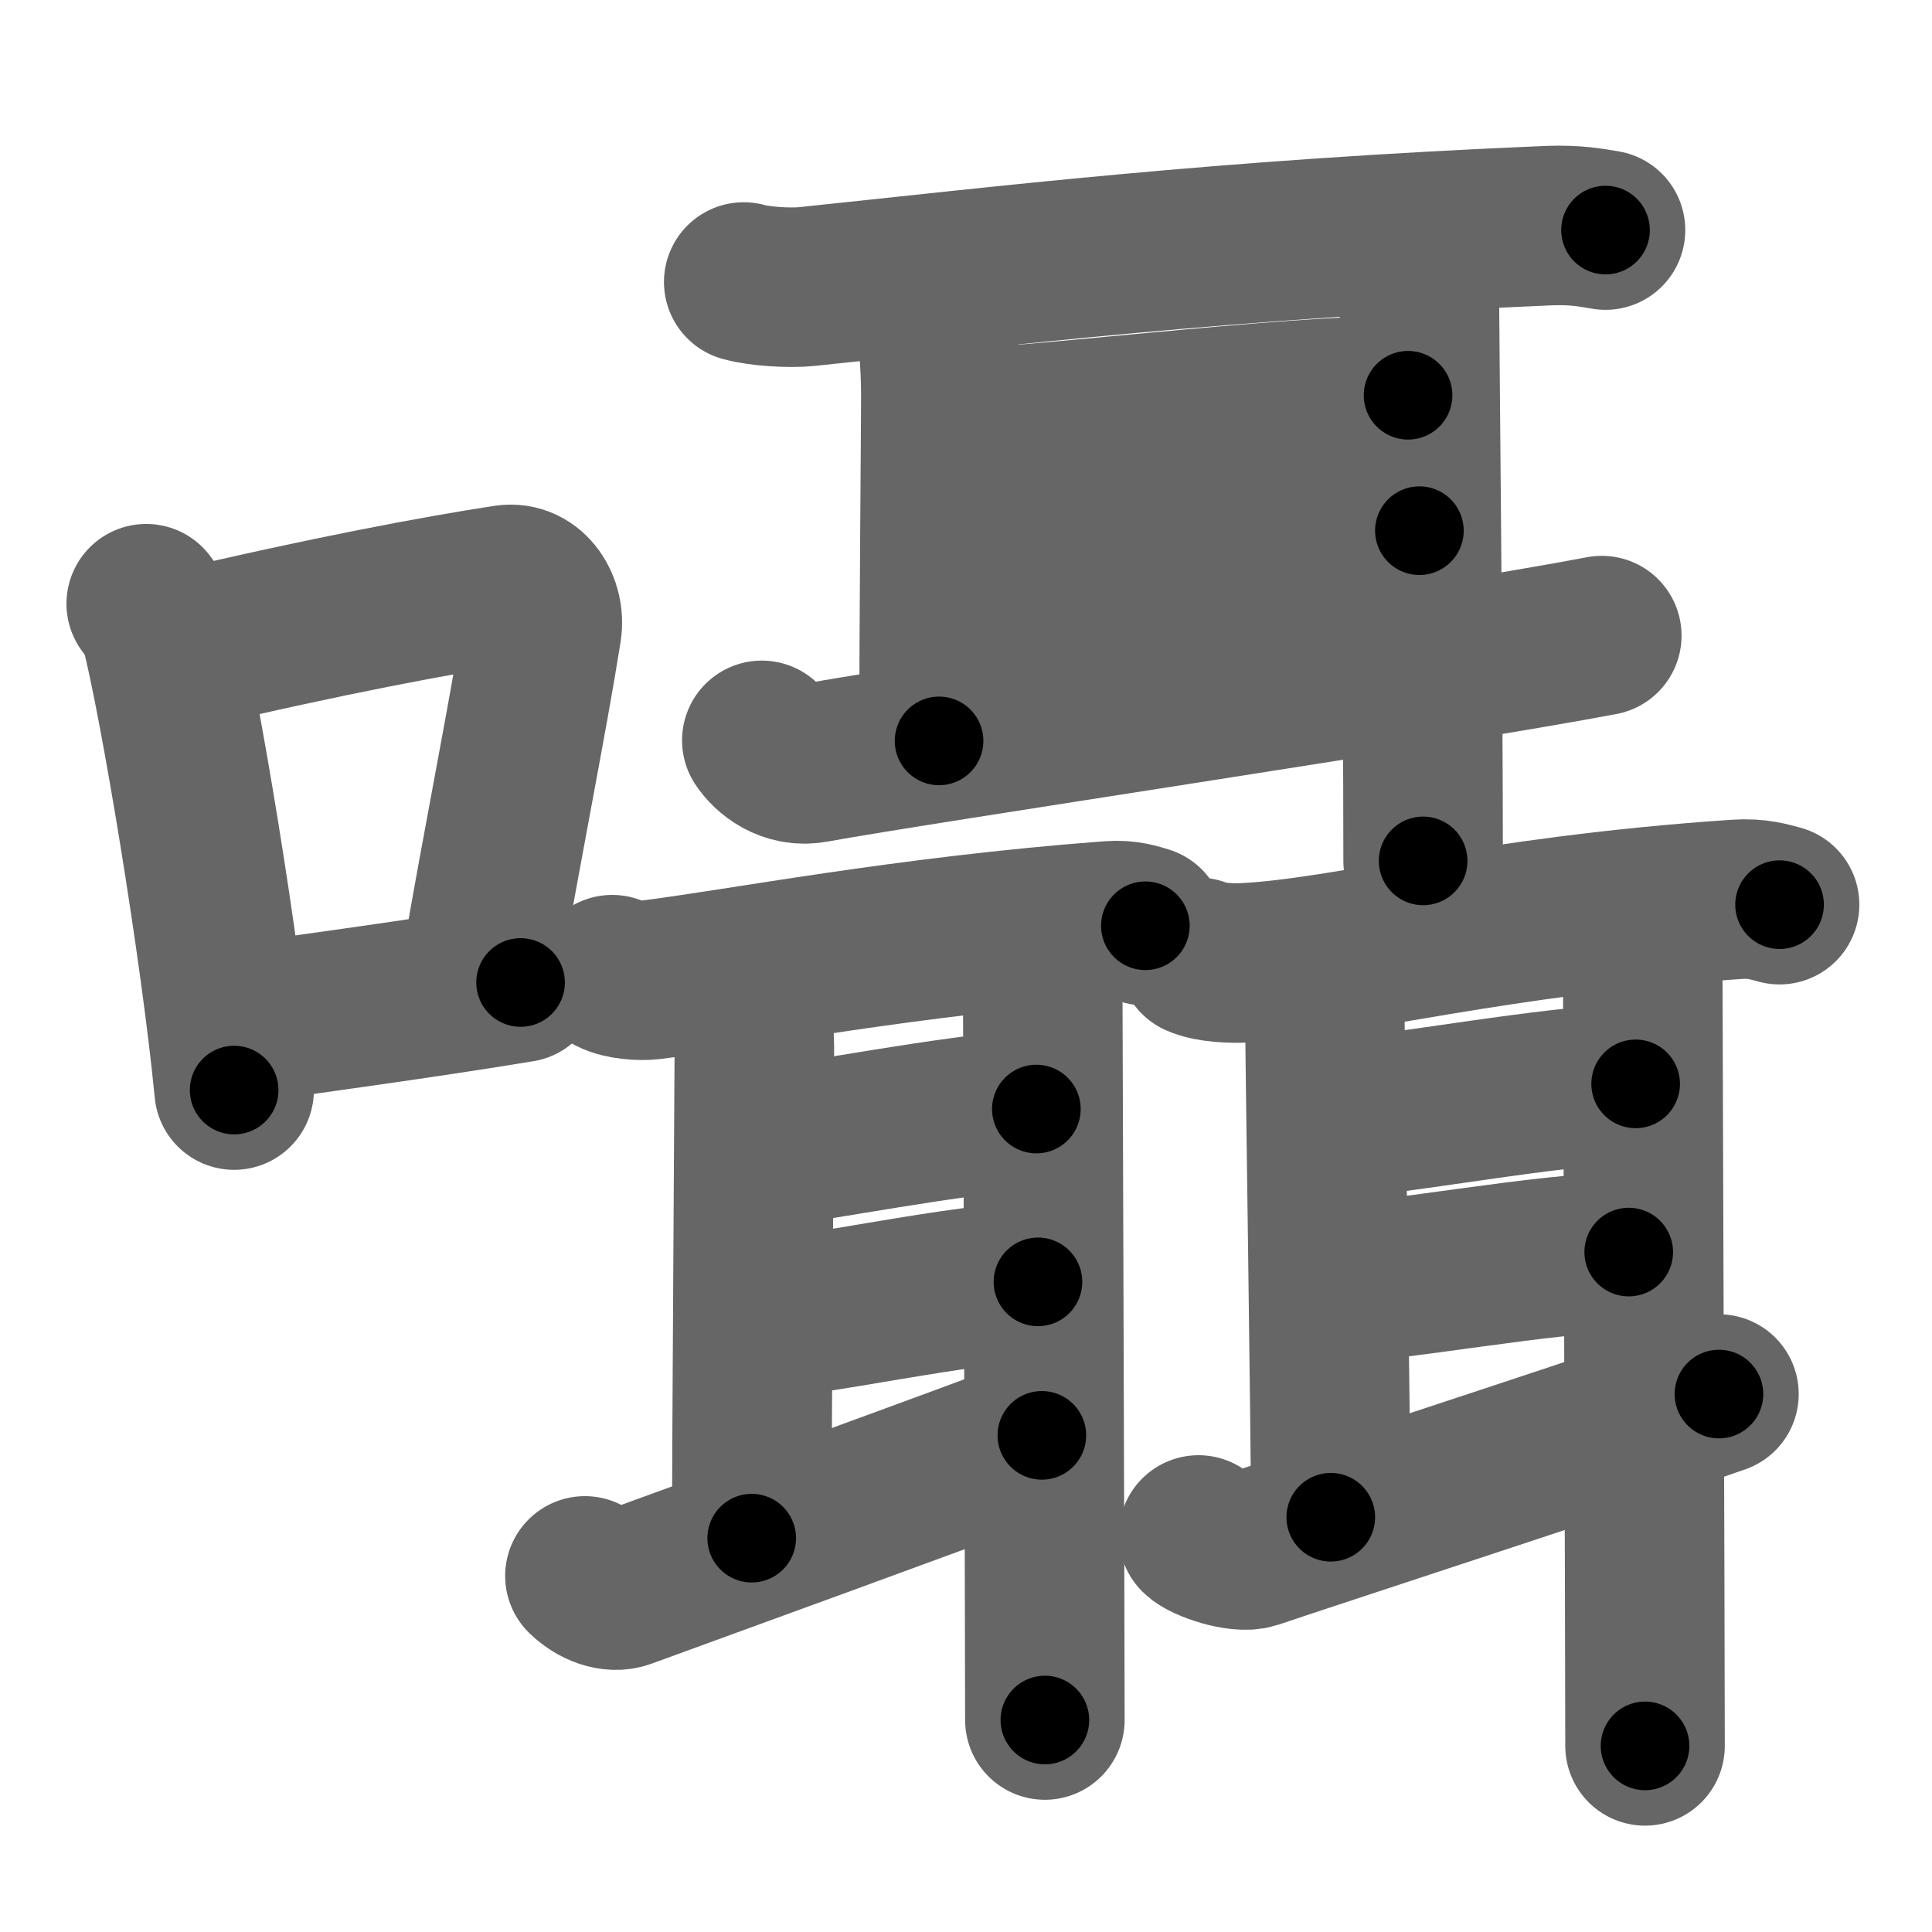 <svg xmlns="http://www.w3.org/2000/svg" width="109" height="109" viewBox="0 0 109 109" id="56c1"><g fill="none" stroke="#666" stroke-width="9" stroke-linecap="round" stroke-linejoin="round"><g><g><path d="M8.25,34.06c0.32,0.45,0.66,0.82,0.8,1.38c1.12,4.42,3.39,18.12,4.16,26.06" /><path d="M10.27,36.68c8.19-1.94,14.49-3.11,18.28-3.69c1.39-0.21,2.22,1.26,2.02,2.51c-0.82,5.17-2.24,12.15-3.46,19.3" /><path d="M12.9,57.86c4.46-0.66,10.34-1.42,16.47-2.43" /></g><g><g><path d="M41.96,15.91c0.92,0.26,2.61,0.35,3.52,0.26c11.05-1.15,23.44-2.67,41.89-3.44c1.53-0.06,2.45,0.12,3.21,0.25" /><path d="M52.56,17.56c0.34,0.76,0.52,2.76,0.52,4.82c0,2.06-0.1,12.02-0.1,19.42" /><path d="M53.44,24.19c4.13,0,18.94-1.89,26-1.89" /><path d="M53.24,32.65c8.08-0.65,17.06-2.11,26.84-2.71" /><path d="M42.98,41.77c0.42,0.64,1.47,1.55,2.92,1.28c5.83-1.07,35.51-5.48,44.47-7.19" /><path d="M79.02,13.49c0.43,1.02,1.06,2.29,1.06,3.57c0,1.27,0.21,21.06,0.21,31.51" /></g><g><g><path d="M34.54,54.99c0.57,0.29,1.61,0.36,2.18,0.29c5.08-0.64,14.47-2.47,25.91-3.33c0.95-0.07,1.52,0.14,1.99,0.28" /><path d="M41.8,56.29c0.5,0.43,0.76,1.57,0.76,2.73s-0.15,23.56-0.15,27.76" /><path d="M42.9,64.79c3.23-0.4,10.6-1.86,15.57-2.22" /><path d="M42.67,74.4c2.78,0,11.84-2.08,15.89-2.08" /><path d="M33,88.91c0.65,0.63,1.55,0.97,2.23,0.72c2.73-1,19.36-7.04,23.55-8.65" /><path d="M58.25,53.98c0.23,0.58,0.58,1.3,0.58,2.02c0,0.72,0.12,35.11,0.12,41.04" /></g><g><path d="M67.6,54.01c0.69,0.31,1.95,0.35,2.64,0.31c5.78-0.29,13.9-2.65,27.75-3.58c1.15-0.08,1.84,0.15,2.41,0.3" /><path d="M73.89,54.91c0.56,0.47,0.86,1.69,0.86,2.95s0.33,23.21,0.33,27.74" /><path d="M75.63,63.03c2.55,0,12.29-1.88,16.65-1.88" /><path d="M75.37,72.36c3.15,0,11.93-1.72,16.52-1.72" /><path d="M67.62,86.6c0.38,0.4,2.3,1.05,3.09,0.79c3.19-1.08,21.37-7.02,26.27-8.74" /><path d="M92.02,52.41c0.26,0.62,0.66,1.4,0.66,2.19c0,0.78,0.13,37.5,0.13,43.9" /></g></g></g></g></g><g fill="none" stroke="#000" stroke-width="5" stroke-linecap="round" stroke-linejoin="round"><path d="M8.25,34.06c0.32,0.45,0.66,0.82,0.8,1.38c1.12,4.42,3.39,18.12,4.16,26.06" stroke-dasharray="28.011" stroke-dashoffset="28.011"><animate attributeName="stroke-dashoffset" values="28.011;28.011;0" dur="0.28s" fill="freeze" begin="0s;56c1.click" /></path><path d="M10.27,36.68c8.19-1.94,14.49-3.11,18.28-3.69c1.39-0.21,2.22,1.26,2.02,2.51c-0.82,5.17-2.24,12.15-3.46,19.3" stroke-dasharray="42.011" stroke-dashoffset="42.011"><animate attributeName="stroke-dashoffset" values="42.011" fill="freeze" begin="56c1.click" /><animate attributeName="stroke-dashoffset" values="42.011;42.011;0" keyTimes="0;0.4;1" dur="0.7s" fill="freeze" begin="0s;56c1.click" /></path><path d="M12.9,57.86c4.46-0.66,10.34-1.42,16.47-2.43" stroke-dasharray="16.65" stroke-dashoffset="16.65"><animate attributeName="stroke-dashoffset" values="16.65" fill="freeze" begin="56c1.click" /><animate attributeName="stroke-dashoffset" values="16.65;16.65;0" keyTimes="0;0.808;1" dur="0.866s" fill="freeze" begin="0s;56c1.click" /></path><path d="M41.96,15.91c0.92,0.26,2.61,0.35,3.52,0.26c11.05-1.15,23.44-2.67,41.89-3.44c1.53-0.06,2.45,0.12,3.21,0.25" stroke-dasharray="48.812" stroke-dashoffset="48.812"><animate attributeName="stroke-dashoffset" values="48.812" fill="freeze" begin="56c1.click" /><animate attributeName="stroke-dashoffset" values="48.812;48.812;0" keyTimes="0;0.64;1" dur="1.354s" fill="freeze" begin="0s;56c1.click" /></path><path d="M52.56,17.56c0.34,0.76,0.52,2.76,0.52,4.82c0,2.06-0.1,12.02-0.1,19.42" stroke-dasharray="24.291" stroke-dashoffset="24.291"><animate attributeName="stroke-dashoffset" values="24.291" fill="freeze" begin="56c1.click" /><animate attributeName="stroke-dashoffset" values="24.291;24.291;0" keyTimes="0;0.848;1" dur="1.597s" fill="freeze" begin="0s;56c1.click" /></path><path d="M53.44,24.19c4.13,0,18.94-1.89,26-1.89" stroke-dasharray="26.077" stroke-dashoffset="26.077"><animate attributeName="stroke-dashoffset" values="26.077" fill="freeze" begin="56c1.click" /><animate attributeName="stroke-dashoffset" values="26.077;26.077;0" keyTimes="0;0.86;1" dur="1.858s" fill="freeze" begin="0s;56c1.click" /></path><path d="M53.24,32.65c8.08-0.65,17.06-2.11,26.84-2.71" stroke-dasharray="26.981" stroke-dashoffset="26.981"><animate attributeName="stroke-dashoffset" values="26.981" fill="freeze" begin="56c1.click" /><animate attributeName="stroke-dashoffset" values="26.981;26.981;0" keyTimes="0;0.873;1" dur="2.128s" fill="freeze" begin="0s;56c1.click" /></path><path d="M42.98,41.77c0.42,0.64,1.47,1.55,2.92,1.28c5.83-1.07,35.51-5.48,44.47-7.19" stroke-dasharray="48.427" stroke-dashoffset="48.427"><animate attributeName="stroke-dashoffset" values="48.427" fill="freeze" begin="56c1.click" /><animate attributeName="stroke-dashoffset" values="48.427;48.427;0" keyTimes="0;0.815;1" dur="2.612s" fill="freeze" begin="0s;56c1.click" /></path><path d="M79.02,13.49c0.43,1.02,1.06,2.29,1.06,3.57c0,1.27,0.21,21.06,0.21,31.51" stroke-dasharray="35.263" stroke-dashoffset="35.263"><animate attributeName="stroke-dashoffset" values="35.263" fill="freeze" begin="56c1.click" /><animate attributeName="stroke-dashoffset" values="35.263;35.263;0" keyTimes="0;0.881;1" dur="2.965s" fill="freeze" begin="0s;56c1.click" /></path><path d="M34.54,54.99c0.57,0.29,1.61,0.36,2.18,0.29c5.08-0.64,14.47-2.47,25.91-3.33c0.95-0.07,1.52,0.14,1.99,0.28" stroke-dasharray="30.379" stroke-dashoffset="30.379"><animate attributeName="stroke-dashoffset" values="30.379" fill="freeze" begin="56c1.click" /><animate attributeName="stroke-dashoffset" values="30.379;30.379;0" keyTimes="0;0.907;1" dur="3.269s" fill="freeze" begin="0s;56c1.click" /></path><path d="M41.8,56.29c0.5,0.43,0.76,1.57,0.76,2.73s-0.15,23.56-0.15,27.76" stroke-dasharray="30.663" stroke-dashoffset="30.663"><animate attributeName="stroke-dashoffset" values="30.663" fill="freeze" begin="56c1.click" /><animate attributeName="stroke-dashoffset" values="30.663;30.663;0" keyTimes="0;0.914;1" dur="3.576s" fill="freeze" begin="0s;56c1.click" /></path><path d="M42.9,64.79c3.23-0.4,10.6-1.86,15.57-2.22" stroke-dasharray="15.733" stroke-dashoffset="15.733"><animate attributeName="stroke-dashoffset" values="15.733" fill="freeze" begin="56c1.click" /><animate attributeName="stroke-dashoffset" values="15.733;15.733;0" keyTimes="0;0.958;1" dur="3.733s" fill="freeze" begin="0s;56c1.click" /></path><path d="M42.67,74.4c2.78,0,11.84-2.08,15.89-2.08" stroke-dasharray="16.04" stroke-dashoffset="16.04"><animate attributeName="stroke-dashoffset" values="16.04" fill="freeze" begin="56c1.click" /><animate attributeName="stroke-dashoffset" values="16.04;16.04;0" keyTimes="0;0.959;1" dur="3.893s" fill="freeze" begin="0s;56c1.click" /></path><path d="M33,88.91c0.65,0.63,1.55,0.97,2.23,0.72c2.73-1,19.36-7.04,23.55-8.65" stroke-dasharray="27.55" stroke-dashoffset="27.55"><animate attributeName="stroke-dashoffset" values="27.55" fill="freeze" begin="56c1.click" /><animate attributeName="stroke-dashoffset" values="27.55;27.55;0" keyTimes="0;0.934;1" dur="4.168s" fill="freeze" begin="0s;56c1.click" /></path><path d="M58.25,53.98c0.23,0.58,0.58,1.3,0.58,2.02c0,0.72,0.12,35.11,0.12,41.04" stroke-dasharray="43.157" stroke-dashoffset="43.157"><animate attributeName="stroke-dashoffset" values="43.157" fill="freeze" begin="56c1.click" /><animate attributeName="stroke-dashoffset" values="43.157;43.157;0" keyTimes="0;0.906;1" dur="4.6s" fill="freeze" begin="0s;56c1.click" /></path><path d="M67.6,54.01c0.69,0.31,1.95,0.35,2.64,0.31c5.78-0.29,13.9-2.65,27.75-3.58c1.15-0.08,1.84,0.15,2.41,0.3" stroke-dasharray="33.116" stroke-dashoffset="33.116"><animate attributeName="stroke-dashoffset" values="33.116" fill="freeze" begin="56c1.click" /><animate attributeName="stroke-dashoffset" values="33.116;33.116;0" keyTimes="0;0.933;1" dur="4.931s" fill="freeze" begin="0s;56c1.click" /></path><path d="M73.89,54.91c0.56,0.47,0.86,1.69,0.86,2.95s0.33,23.21,0.33,27.74" stroke-dasharray="30.893" stroke-dashoffset="30.893"><animate attributeName="stroke-dashoffset" values="30.893" fill="freeze" begin="56c1.click" /><animate attributeName="stroke-dashoffset" values="30.893;30.893;0" keyTimes="0;0.941;1" dur="5.24s" fill="freeze" begin="0s;56c1.click" /></path><path d="M75.63,63.03c2.55,0,12.29-1.88,16.65-1.88" stroke-dasharray="16.767" stroke-dashoffset="16.767"><animate attributeName="stroke-dashoffset" values="16.767" fill="freeze" begin="56c1.click" /><animate attributeName="stroke-dashoffset" values="16.767;16.767;0" keyTimes="0;0.969;1" dur="5.408s" fill="freeze" begin="0s;56c1.click" /></path><path d="M75.37,72.36c3.15,0,11.93-1.72,16.52-1.72" stroke-dasharray="16.62" stroke-dashoffset="16.62"><animate attributeName="stroke-dashoffset" values="16.62" fill="freeze" begin="56c1.click" /><animate attributeName="stroke-dashoffset" values="16.62;16.62;0" keyTimes="0;0.97;1" dur="5.574s" fill="freeze" begin="0s;56c1.click" /></path><path d="M67.62,86.6c0.38,0.4,2.3,1.05,3.09,0.79c3.19-1.08,21.37-7.02,26.27-8.74" stroke-dasharray="30.956" stroke-dashoffset="30.956"><animate attributeName="stroke-dashoffset" values="30.956" fill="freeze" begin="56c1.click" /><animate attributeName="stroke-dashoffset" values="30.956;30.956;0" keyTimes="0;0.947;1" dur="5.884s" fill="freeze" begin="0s;56c1.click" /></path><path d="M92.02,52.41c0.26,0.62,0.66,1.4,0.66,2.19c0,0.78,0.13,37.5,0.13,43.9" stroke-dasharray="46.205" stroke-dashoffset="46.205"><animate attributeName="stroke-dashoffset" values="46.205" fill="freeze" begin="56c1.click" /><animate attributeName="stroke-dashoffset" values="46.205;46.205;0" keyTimes="0;0.927;1" dur="6.346s" fill="freeze" begin="0s;56c1.click" /></path></g></svg>